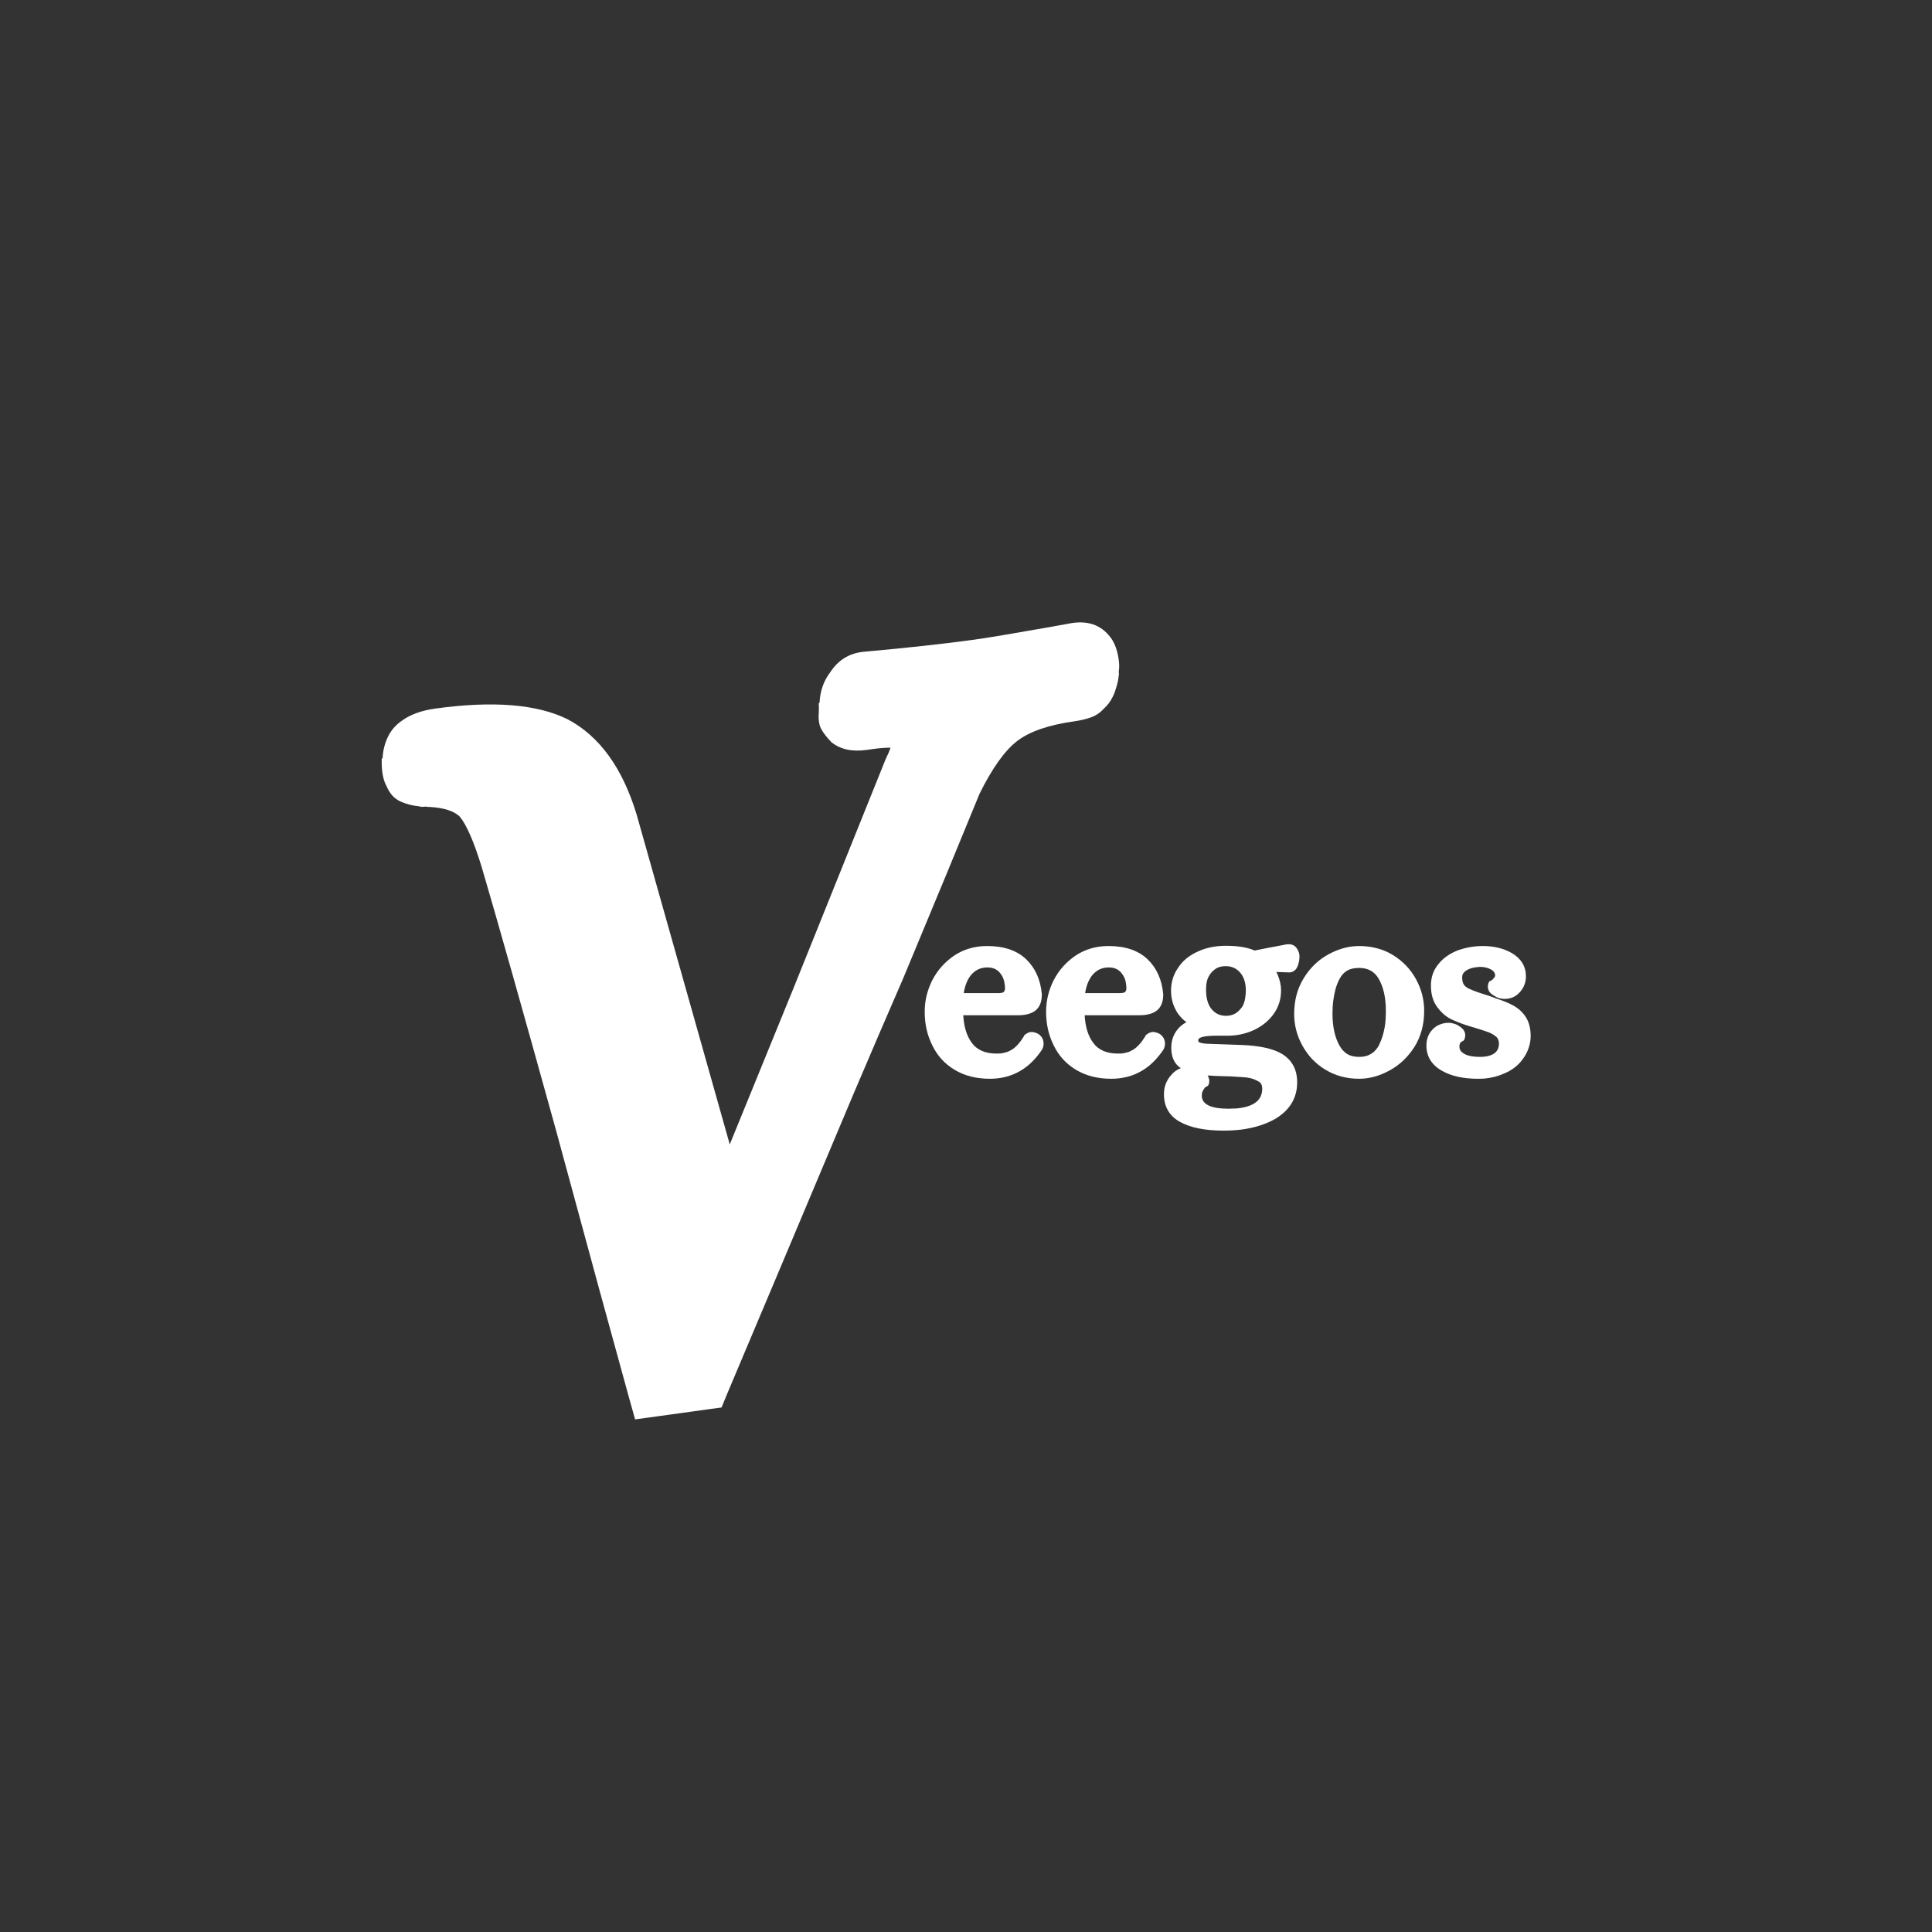 <svg xmlns="http://www.w3.org/2000/svg" xmlns:xlink="http://www.w3.org/1999/xlink" width="500" zoomAndPan="magnify" viewBox="0 0 375 375" height="500" preserveAspectRatio="xMidYMid meet" version="1.0"><rect x="0" y="0" width="375" height="375" fill="#333333" stroke="none"/><defs><g/></defs><g fill="white" fill-opacity="1"><g transform="translate(178.702, 207.576)"><g><path d="M 6.547 0.047 C 4.66 -1.086 3.227 -2.664 2.25 -4.688 C 1.27 -6.645 0.781 -8.816 0.781 -11.203 C 0.781 -13.316 1.27 -15.352 2.25 -17.312 C 3.258 -19.258 4.676 -20.852 6.5 -22.094 C 8.363 -23.332 10.5 -23.953 12.906 -23.953 C 16.133 -23.953 18.645 -23.109 20.438 -21.422 C 22.227 -19.723 23.254 -17.457 23.516 -14.625 L 23.516 -14.516 C 23.516 -13.016 23.039 -11.941 22.094 -11.297 C 21.312 -10.773 20.238 -10.516 18.875 -10.516 L 8.266 -10.516 C 8.391 -8.297 8.926 -6.535 9.875 -5.234 C 10.883 -3.797 12.5 -3.078 14.719 -3.078 C 14.945 -3.078 15.176 -3.082 15.406 -3.094 C 15.633 -3.113 15.852 -3.148 16.062 -3.203 C 16.27 -3.254 16.461 -3.301 16.641 -3.344 C 16.828 -3.395 17 -3.461 17.156 -3.547 C 17.32 -3.629 17.488 -3.719 17.656 -3.812 C 18.469 -4.301 19.266 -5.18 20.047 -6.453 L 20.094 -6.594 L 20.188 -6.703 C 20.383 -6.859 20.598 -6.992 20.828 -7.109 C 21.055 -7.223 21.301 -7.281 21.562 -7.281 C 21.656 -7.281 21.766 -7.266 21.891 -7.234 C 22.023 -7.203 22.148 -7.172 22.266 -7.141 C 22.379 -7.109 22.484 -7.066 22.578 -7.016 C 22.68 -6.961 22.766 -6.922 22.828 -6.891 C 23.516 -6.43 23.859 -5.797 23.859 -4.984 C 23.859 -4.785 23.832 -4.598 23.781 -4.422 C 23.738 -4.242 23.664 -4.055 23.562 -3.859 C 23.008 -3.016 22.375 -2.234 21.656 -1.516 C 20.938 -0.797 20.156 -0.191 19.312 0.297 C 17.582 1.305 15.625 1.812 13.438 1.812 C 10.77 1.812 8.473 1.223 6.547 0.047 Z M 14.953 -14.812 C 15.547 -14.812 15.922 -14.875 16.078 -15 C 16.242 -15.133 16.344 -15.363 16.375 -15.688 C 16.375 -15.883 16.363 -16.062 16.344 -16.219 C 16.332 -16.383 16.312 -16.551 16.281 -16.719 C 16.25 -16.883 16.219 -17.039 16.188 -17.188 C 16.156 -17.332 16.113 -17.469 16.062 -17.594 C 16.008 -17.727 15.953 -17.859 15.891 -17.984 C 15.828 -18.117 15.754 -18.242 15.672 -18.359 C 15.586 -18.473 15.5 -18.594 15.406 -18.719 C 15.102 -19.082 14.754 -19.352 14.359 -19.531 C 13.973 -19.707 13.488 -19.797 12.906 -19.797 C 11.633 -19.797 10.578 -19.289 9.734 -18.281 C 9.047 -17.406 8.586 -16.25 8.359 -14.812 Z M 14.953 -14.812 "/></g></g></g><g fill="white" fill-opacity="1"><g transform="translate(202.264, 207.576)"><g><path d="M 6.547 0.047 C 4.66 -1.086 3.227 -2.664 2.25 -4.688 C 1.27 -6.645 0.781 -8.816 0.781 -11.203 C 0.781 -13.316 1.27 -15.352 2.25 -17.312 C 3.258 -19.258 4.676 -20.852 6.5 -22.094 C 8.363 -23.332 10.5 -23.953 12.906 -23.953 C 16.133 -23.953 18.645 -23.109 20.438 -21.422 C 22.227 -19.723 23.254 -17.457 23.516 -14.625 L 23.516 -14.516 C 23.516 -13.016 23.039 -11.941 22.094 -11.297 C 21.312 -10.773 20.238 -10.516 18.875 -10.516 L 8.266 -10.516 C 8.391 -8.297 8.926 -6.535 9.875 -5.234 C 10.883 -3.797 12.5 -3.078 14.719 -3.078 C 14.945 -3.078 15.176 -3.082 15.406 -3.094 C 15.633 -3.113 15.852 -3.148 16.062 -3.203 C 16.27 -3.254 16.461 -3.301 16.641 -3.344 C 16.828 -3.395 17 -3.461 17.156 -3.547 C 17.32 -3.629 17.488 -3.719 17.656 -3.812 C 18.469 -4.301 19.266 -5.18 20.047 -6.453 L 20.094 -6.594 L 20.188 -6.703 C 20.383 -6.859 20.598 -6.992 20.828 -7.109 C 21.055 -7.223 21.301 -7.281 21.562 -7.281 C 21.656 -7.281 21.766 -7.266 21.891 -7.234 C 22.023 -7.203 22.148 -7.172 22.266 -7.141 C 22.379 -7.109 22.484 -7.066 22.578 -7.016 C 22.68 -6.961 22.766 -6.922 22.828 -6.891 C 23.516 -6.43 23.859 -5.797 23.859 -4.984 C 23.859 -4.785 23.832 -4.598 23.781 -4.422 C 23.738 -4.242 23.664 -4.055 23.562 -3.859 C 23.008 -3.016 22.375 -2.234 21.656 -1.516 C 20.938 -0.797 20.156 -0.191 19.312 0.297 C 17.582 1.305 15.625 1.812 13.438 1.812 C 10.77 1.812 8.473 1.223 6.547 0.047 Z M 14.953 -14.812 C 15.547 -14.812 15.922 -14.875 16.078 -15 C 16.242 -15.133 16.344 -15.363 16.375 -15.688 C 16.375 -15.883 16.363 -16.062 16.344 -16.219 C 16.332 -16.383 16.312 -16.551 16.281 -16.719 C 16.25 -16.883 16.219 -17.039 16.188 -17.188 C 16.156 -17.332 16.113 -17.469 16.062 -17.594 C 16.008 -17.727 15.953 -17.859 15.891 -17.984 C 15.828 -18.117 15.754 -18.242 15.672 -18.359 C 15.586 -18.473 15.5 -18.594 15.406 -18.719 C 15.102 -19.082 14.754 -19.352 14.359 -19.531 C 13.973 -19.707 13.488 -19.797 12.906 -19.797 C 11.633 -19.797 10.578 -19.289 9.734 -18.281 C 9.047 -17.406 8.586 -16.25 8.359 -14.812 Z M 14.953 -14.812 "/></g></g></g><g fill="white" fill-opacity="1"><g transform="translate(225.827, 207.576)"><g><path d="M 8.562 1.172 C 8.625 1.266 8.672 1.344 8.703 1.406 C 8.734 1.477 8.77 1.586 8.812 1.734 C 8.863 1.879 8.891 2.02 8.891 2.156 C 8.891 2.445 8.859 2.68 8.797 2.859 C 8.734 3.035 8.66 3.148 8.578 3.203 C 8.492 3.254 8.406 3.301 8.312 3.344 C 8.219 3.395 8.148 3.438 8.109 3.469 C 7.922 3.664 7.758 3.91 7.625 4.203 C 7.5 4.43 7.438 4.723 7.438 5.078 C 7.438 6.773 9.176 7.625 12.656 7.625 C 12.914 7.625 13.164 7.613 13.406 7.594 C 13.656 7.582 13.895 7.578 14.125 7.578 C 15.656 7.441 16.848 7.098 17.703 6.547 C 18.68 5.898 19.172 4.957 19.172 3.719 C 19.172 3.582 19.16 3.457 19.141 3.344 C 19.117 3.227 19.094 3.125 19.062 3.031 C 19.031 2.938 18.988 2.848 18.938 2.766 C 18.895 2.68 18.836 2.613 18.766 2.562 C 18.703 2.52 18.625 2.461 18.531 2.391 C 18.238 2.203 17.891 2.031 17.484 1.875 C 17.078 1.727 16.629 1.625 16.141 1.562 C 15.836 1.531 15.523 1.504 15.203 1.484 C 14.879 1.473 14.535 1.453 14.172 1.422 C 13.816 1.391 13.426 1.363 13 1.344 C 12.582 1.32 12.129 1.312 11.641 1.312 C 10.461 1.281 9.438 1.234 8.562 1.172 Z M 3.375 -0.25 C 3.238 -0.344 3.109 -0.438 2.984 -0.531 C 2.004 -1.352 1.516 -2.578 1.516 -4.203 C 1.516 -5.836 2.086 -7.207 3.234 -8.312 C 3.586 -8.633 3.992 -8.926 4.453 -9.188 C 4.117 -9.414 3.82 -9.664 3.562 -9.938 C 3.301 -10.219 3.055 -10.508 2.828 -10.812 C 1.922 -12.145 1.469 -13.641 1.469 -15.297 C 1.469 -16.961 1.941 -18.461 2.891 -19.797 C 3.336 -20.484 3.891 -21.086 4.547 -21.609 C 5.203 -22.129 5.938 -22.566 6.75 -22.922 C 8.344 -23.641 10.133 -24 12.125 -24 C 14.438 -24 16.297 -23.691 17.703 -23.078 L 19.656 -23.469 L 24 -24.297 L 24.344 -24.297 C 25 -24.297 25.504 -24.039 25.859 -23.531 C 26.223 -23.031 26.406 -22.488 26.406 -21.906 C 26.406 -21.738 26.395 -21.586 26.375 -21.453 C 26.363 -21.328 26.348 -21.191 26.328 -21.047 C 26.305 -20.898 26.27 -20.754 26.219 -20.609 C 26.176 -20.461 26.141 -20.32 26.109 -20.188 C 26.004 -19.957 25.91 -19.77 25.828 -19.625 C 25.754 -19.477 25.586 -19.305 25.328 -19.109 C 25.066 -18.922 24.754 -18.828 24.391 -18.828 L 21.906 -18.922 C 22 -18.754 22.078 -18.594 22.141 -18.438 C 22.598 -17.352 22.828 -16.328 22.828 -15.359 C 22.828 -13.598 22.32 -12.031 21.312 -10.656 C 20.789 -9.969 20.203 -9.367 19.547 -8.859 C 18.898 -8.359 18.188 -7.93 17.406 -7.578 C 15.844 -6.891 14.211 -6.547 12.516 -6.547 L 10.359 -6.547 C 9.16 -6.547 8.234 -6.469 7.578 -6.312 C 7.41 -6.238 7.266 -6.188 7.141 -6.156 C 6.879 -6.031 6.75 -5.867 6.75 -5.672 C 6.75 -5.473 6.781 -5.359 6.844 -5.328 C 7.07 -5.16 7.594 -5.047 8.406 -4.984 L 15.109 -4.75 C 18.754 -4.613 21.426 -4.008 23.125 -2.938 C 25.008 -1.727 25.953 0.082 25.953 2.5 C 25.953 5.488 24.57 7.832 21.812 9.531 C 20.863 10.082 19.828 10.535 18.703 10.891 C 17.578 11.254 16.348 11.52 15.016 11.688 C 14.492 11.75 13.945 11.797 13.375 11.828 C 12.801 11.859 12.223 11.875 11.641 11.875 C 8.016 11.875 5.18 11.297 3.141 10.141 C 1.109 8.984 0.094 7.203 0.094 4.797 C 0.094 3.391 0.551 2.164 1.469 1.125 C 1.727 0.801 2.02 0.523 2.344 0.297 C 2.664 0.066 3.008 -0.113 3.375 -0.25 Z M 14.859 -11.641 C 15.117 -11.898 15.332 -12.207 15.5 -12.562 C 15.664 -12.926 15.785 -13.344 15.859 -13.812 C 15.941 -14.281 15.984 -14.797 15.984 -15.359 C 15.984 -16.816 15.609 -17.973 14.859 -18.828 C 14.141 -19.641 13.211 -20.047 12.078 -20.047 C 11.68 -20.047 11.32 -20.004 11 -19.922 C 10.676 -19.836 10.383 -19.707 10.125 -19.531 C 9.863 -19.352 9.609 -19.133 9.359 -18.875 C 9.117 -18.613 8.914 -18.316 8.75 -17.984 C 8.582 -17.66 8.457 -17.285 8.375 -16.859 C 8.301 -16.441 8.266 -15.973 8.266 -15.453 C 8.266 -13.785 8.641 -12.516 9.391 -11.641 C 10.109 -10.816 11.02 -10.406 12.125 -10.406 C 13.27 -10.406 14.18 -10.816 14.859 -11.641 Z M 14.859 -11.641 "/></g></g></g><g fill="white" fill-opacity="1"><g transform="translate(250.415, 207.576)"><g><path d="M 6.844 0.047 C 6.352 -0.242 5.895 -0.562 5.469 -0.906 C 5.051 -1.25 4.656 -1.613 4.281 -2 C 3.906 -2.395 3.562 -2.812 3.25 -3.25 C 2.938 -3.688 2.648 -4.133 2.391 -4.594 C 1.316 -6.551 0.781 -8.602 0.781 -10.75 C 0.781 -13.426 1.414 -15.773 2.688 -17.797 C 3.926 -19.785 5.52 -21.305 7.469 -22.359 C 9.426 -23.422 11.398 -23.953 13.391 -23.953 C 14.598 -23.953 15.754 -23.805 16.859 -23.516 C 17.973 -23.223 19.004 -22.785 19.953 -22.203 C 21.867 -21.023 23.359 -19.469 24.422 -17.531 C 25.484 -15.594 26.016 -13.547 26.016 -11.391 C 26.016 -8.711 25.379 -6.363 24.109 -4.344 C 22.836 -2.363 21.223 -0.844 19.266 0.219 C 17.305 1.281 15.348 1.812 13.391 1.812 C 10.953 1.812 8.77 1.223 6.844 0.047 Z M 17.203 -4.641 C 17.367 -4.973 17.523 -5.328 17.672 -5.703 C 17.816 -6.078 17.945 -6.473 18.062 -6.891 C 18.176 -7.316 18.273 -7.766 18.359 -8.234 C 18.441 -8.711 18.5 -9.219 18.531 -9.75 C 18.562 -10.289 18.578 -10.836 18.578 -11.391 C 18.578 -13.961 18.102 -16.051 17.156 -17.656 C 16.344 -19.02 15.086 -19.703 13.391 -19.703 C 12.453 -19.703 11.68 -19.531 11.078 -19.188 C 10.473 -18.844 9.973 -18.297 9.578 -17.547 C 9.285 -16.992 9.039 -16.383 8.844 -15.719 C 8.656 -15.051 8.504 -14.305 8.391 -13.484 C 8.273 -12.672 8.219 -11.797 8.219 -10.859 C 8.219 -8.273 8.688 -6.172 9.625 -4.547 C 10.051 -3.828 10.555 -3.297 11.141 -2.953 C 11.734 -2.609 12.484 -2.438 13.391 -2.438 C 14.016 -2.438 14.551 -2.52 15 -2.688 C 15.457 -2.852 15.863 -3.086 16.219 -3.391 C 16.582 -3.703 16.91 -4.117 17.203 -4.641 Z M 17.203 -4.641 "/></g></g></g><g fill="white" fill-opacity="1"><g transform="translate(276.226, 207.576)"><g><path d="M 3.719 0.297 C 1.664 -0.848 0.641 -2.492 0.641 -4.641 C 0.641 -5.91 1.047 -6.957 1.859 -7.781 C 2.242 -8.195 2.707 -8.508 3.25 -8.719 C 3.789 -8.938 4.352 -9.047 4.938 -9.047 C 5.133 -9.047 5.32 -9.031 5.5 -9 C 5.676 -8.969 5.852 -8.926 6.031 -8.875 C 6.219 -8.82 6.391 -8.754 6.547 -8.672 C 6.711 -8.598 6.879 -8.492 7.047 -8.359 C 7.078 -8.359 7.148 -8.316 7.266 -8.234 C 7.379 -8.148 7.457 -8.082 7.5 -8.031 C 7.551 -7.988 7.625 -7.914 7.719 -7.812 C 7.82 -7.719 7.895 -7.617 7.938 -7.516 C 7.988 -7.422 8.039 -7.301 8.094 -7.156 C 8.145 -7.008 8.172 -6.859 8.172 -6.703 C 8.172 -6.41 8.133 -6.164 8.062 -5.969 C 8 -5.77 7.926 -5.645 7.844 -5.594 C 7.758 -5.551 7.648 -5.488 7.516 -5.406 C 7.391 -5.32 7.312 -5.266 7.281 -5.234 C 7.125 -5.066 7.047 -4.789 7.047 -4.406 C 7.047 -3.883 7.305 -3.457 7.828 -3.125 C 8.504 -2.664 9.578 -2.438 11.047 -2.438 C 12.285 -2.438 13.234 -2.68 13.891 -3.172 C 14.441 -3.598 14.719 -4.219 14.719 -5.031 C 14.719 -5.289 14.68 -5.508 14.609 -5.688 C 14.547 -5.875 14.453 -6.047 14.328 -6.203 C 14.129 -6.398 13.914 -6.57 13.688 -6.719 C 13.457 -6.863 13.195 -7.004 12.906 -7.141 C 12.582 -7.266 12.164 -7.41 11.656 -7.578 C 11.156 -7.742 10.594 -7.922 9.969 -8.109 C 9.156 -8.336 8.406 -8.57 7.719 -8.812 C 7.039 -9.062 6.441 -9.301 5.922 -9.531 C 5.297 -9.789 4.727 -10.125 4.219 -10.531 C 3.719 -10.938 3.254 -11.422 2.828 -11.984 C 1.953 -13.086 1.516 -14.52 1.516 -16.281 C 1.516 -17.945 2.035 -19.379 3.078 -20.578 C 3.566 -21.172 4.129 -21.676 4.766 -22.094 C 5.398 -22.52 6.109 -22.879 6.891 -23.172 C 7.379 -23.336 7.875 -23.477 8.375 -23.594 C 8.883 -23.707 9.398 -23.797 9.922 -23.859 C 10.473 -23.922 11.031 -23.953 11.594 -23.953 C 13.738 -23.953 15.609 -23.5 17.203 -22.594 C 19.035 -21.508 19.953 -20.008 19.953 -18.094 C 19.953 -16.914 19.578 -15.906 18.828 -15.062 C 18.047 -14.145 17.035 -13.688 15.797 -13.688 C 15.016 -13.688 14.312 -13.914 13.688 -14.375 C 13.656 -14.375 13.582 -14.414 13.469 -14.5 C 13.352 -14.582 13.27 -14.645 13.219 -14.688 C 13.176 -14.738 13.102 -14.812 13 -14.906 C 12.906 -15.008 12.832 -15.109 12.781 -15.203 C 12.738 -15.305 12.691 -15.43 12.641 -15.578 C 12.586 -15.723 12.562 -15.875 12.562 -16.031 C 12.562 -16.32 12.602 -16.566 12.688 -16.766 C 12.77 -16.961 12.848 -17.082 12.922 -17.125 C 13.004 -17.176 13.094 -17.219 13.188 -17.25 C 13.289 -17.289 13.359 -17.328 13.391 -17.359 C 13.555 -17.516 13.723 -17.707 13.891 -17.938 C 13.953 -18.008 13.984 -18.125 13.984 -18.281 C 13.953 -18.738 13.707 -19.098 13.25 -19.359 C 12.633 -19.723 11.883 -19.906 11 -19.906 L 10.406 -19.844 C 10.02 -19.812 9.66 -19.742 9.328 -19.641 C 9.004 -19.547 8.695 -19.406 8.406 -19.219 C 7.852 -18.883 7.578 -18.441 7.578 -17.891 C 7.578 -17.535 7.609 -17.242 7.672 -17.016 C 7.742 -16.785 7.828 -16.586 7.922 -16.422 C 8.016 -16.328 8.109 -16.227 8.203 -16.125 C 8.305 -16.031 8.438 -15.93 8.594 -15.828 C 8.758 -15.734 8.957 -15.641 9.188 -15.547 C 9.551 -15.379 10.031 -15.191 10.625 -14.984 C 11.227 -14.773 11.957 -14.539 12.812 -14.281 C 13.227 -14.113 13.633 -13.961 14.031 -13.828 C 14.426 -13.703 14.801 -13.57 15.156 -13.438 C 15.508 -13.312 15.844 -13.18 16.156 -13.047 C 16.469 -12.922 16.754 -12.789 17.016 -12.656 C 18.191 -12.102 19.117 -11.336 19.797 -10.359 C 20.516 -9.348 20.875 -8.062 20.875 -6.5 C 20.875 -5.719 20.75 -4.957 20.5 -4.219 C 20.258 -3.488 19.91 -2.801 19.453 -2.156 C 19.004 -1.5 18.469 -0.926 17.844 -0.438 C 17.227 0.051 16.531 0.457 15.75 0.781 C 14.602 1.301 13.348 1.629 11.984 1.766 C 11.555 1.797 11.113 1.812 10.656 1.812 C 7.82 1.812 5.508 1.305 3.719 0.297 Z M 3.719 0.297 "/></g></g></g><g fill="white" fill-opacity="1"><g transform="translate(80.474, 274.189)"><g><path d="M 27.438 -54.844 C 20.883 -78.508 16.07 -95.551 13 -105.969 C 11.5 -110.844 10.086 -114.082 8.766 -115.688 C 7.648 -116.77 5.711 -117.395 2.953 -117.562 C 2.816 -117.539 2.645 -117.551 2.438 -117.594 C 2.227 -117.633 1.988 -117.633 1.719 -117.594 C 1.457 -117.551 1.176 -117.582 0.875 -117.688 C -0.375 -117.789 -1.582 -118.102 -2.75 -118.625 C -3.914 -119.145 -4.805 -120.117 -5.422 -121.547 C -6.141 -122.828 -6.457 -124.641 -6.375 -126.984 L -6.172 -127.016 L -6.203 -127.219 C -6.117 -128.602 -5.781 -129.914 -5.188 -131.156 C -4.602 -132.406 -3.691 -133.457 -2.453 -134.312 C -0.828 -135.5 1.328 -136.281 4.016 -136.656 C 15.191 -138.195 23.734 -137.516 29.641 -134.609 C 35.848 -131.359 40.332 -125.188 43.094 -116.094 L 61.172 -52.062 L 73.641 -82.625 L 91.438 -126.859 C 91.875 -127.734 92.188 -128.469 92.375 -129.062 C 91.414 -129.07 90.266 -128.984 88.922 -128.797 L 87.703 -128.625 C 84.879 -128.238 82.609 -128.742 80.891 -130.141 C 80.422 -130.629 80.02 -131.094 79.688 -131.531 C 79.352 -131.969 79.086 -132.375 78.891 -132.75 C 78.691 -133.133 78.555 -133.598 78.484 -134.141 C 78.41 -134.68 78.391 -135.094 78.422 -135.375 C 78.453 -135.656 78.469 -136.066 78.469 -136.609 C 78.469 -137.16 78.457 -137.504 78.438 -137.641 L 78.609 -137.859 C 78.711 -140.078 79.398 -142.023 80.672 -143.703 C 82.148 -145.961 84.164 -147.27 86.719 -147.625 L 86.922 -147.656 C 95.598 -148.438 102.832 -149.227 108.625 -150.031 C 111.188 -150.383 116.086 -151.203 123.328 -152.484 L 127.547 -153.25 L 127.75 -153.281 C 131.113 -153.738 133.664 -152.645 135.406 -150 C 135.938 -149.125 136.316 -148.082 136.547 -146.875 C 136.785 -145.664 136.828 -144.645 136.672 -143.812 L 136.688 -143.609 L 136.719 -143.406 C 136.656 -142.844 136.602 -142.453 136.562 -142.234 C 136.531 -142.023 136.445 -141.672 136.312 -141.172 C 136.176 -140.68 136.055 -140.289 135.953 -140 C 135.859 -139.707 135.703 -139.336 135.484 -138.891 C 135.266 -138.453 135.008 -138.039 134.719 -137.656 C 134.438 -137.281 134.113 -136.93 133.75 -136.609 C 133.031 -135.816 132.18 -135.254 131.203 -134.922 C 130.223 -134.586 129.191 -134.344 128.109 -134.188 C 123.117 -133.5 119.41 -132.227 116.984 -130.375 C 114.566 -128.531 112.125 -125.113 109.656 -120.125 C 106.27 -111.82 101.332 -99.883 94.844 -84.312 C 91.914 -77.582 88.742 -70.207 85.328 -62.188 C 74.055 -35.383 65.832 -15.863 60.656 -3.625 L 59.578 -1 L 56.734 -0.609 L 47.234 0.703 L 42.797 1.312 L 41.578 -3.047 C 38.566 -13.898 33.852 -31.164 27.438 -54.844 Z M 27.438 -54.844 "/></g></g></g></svg>